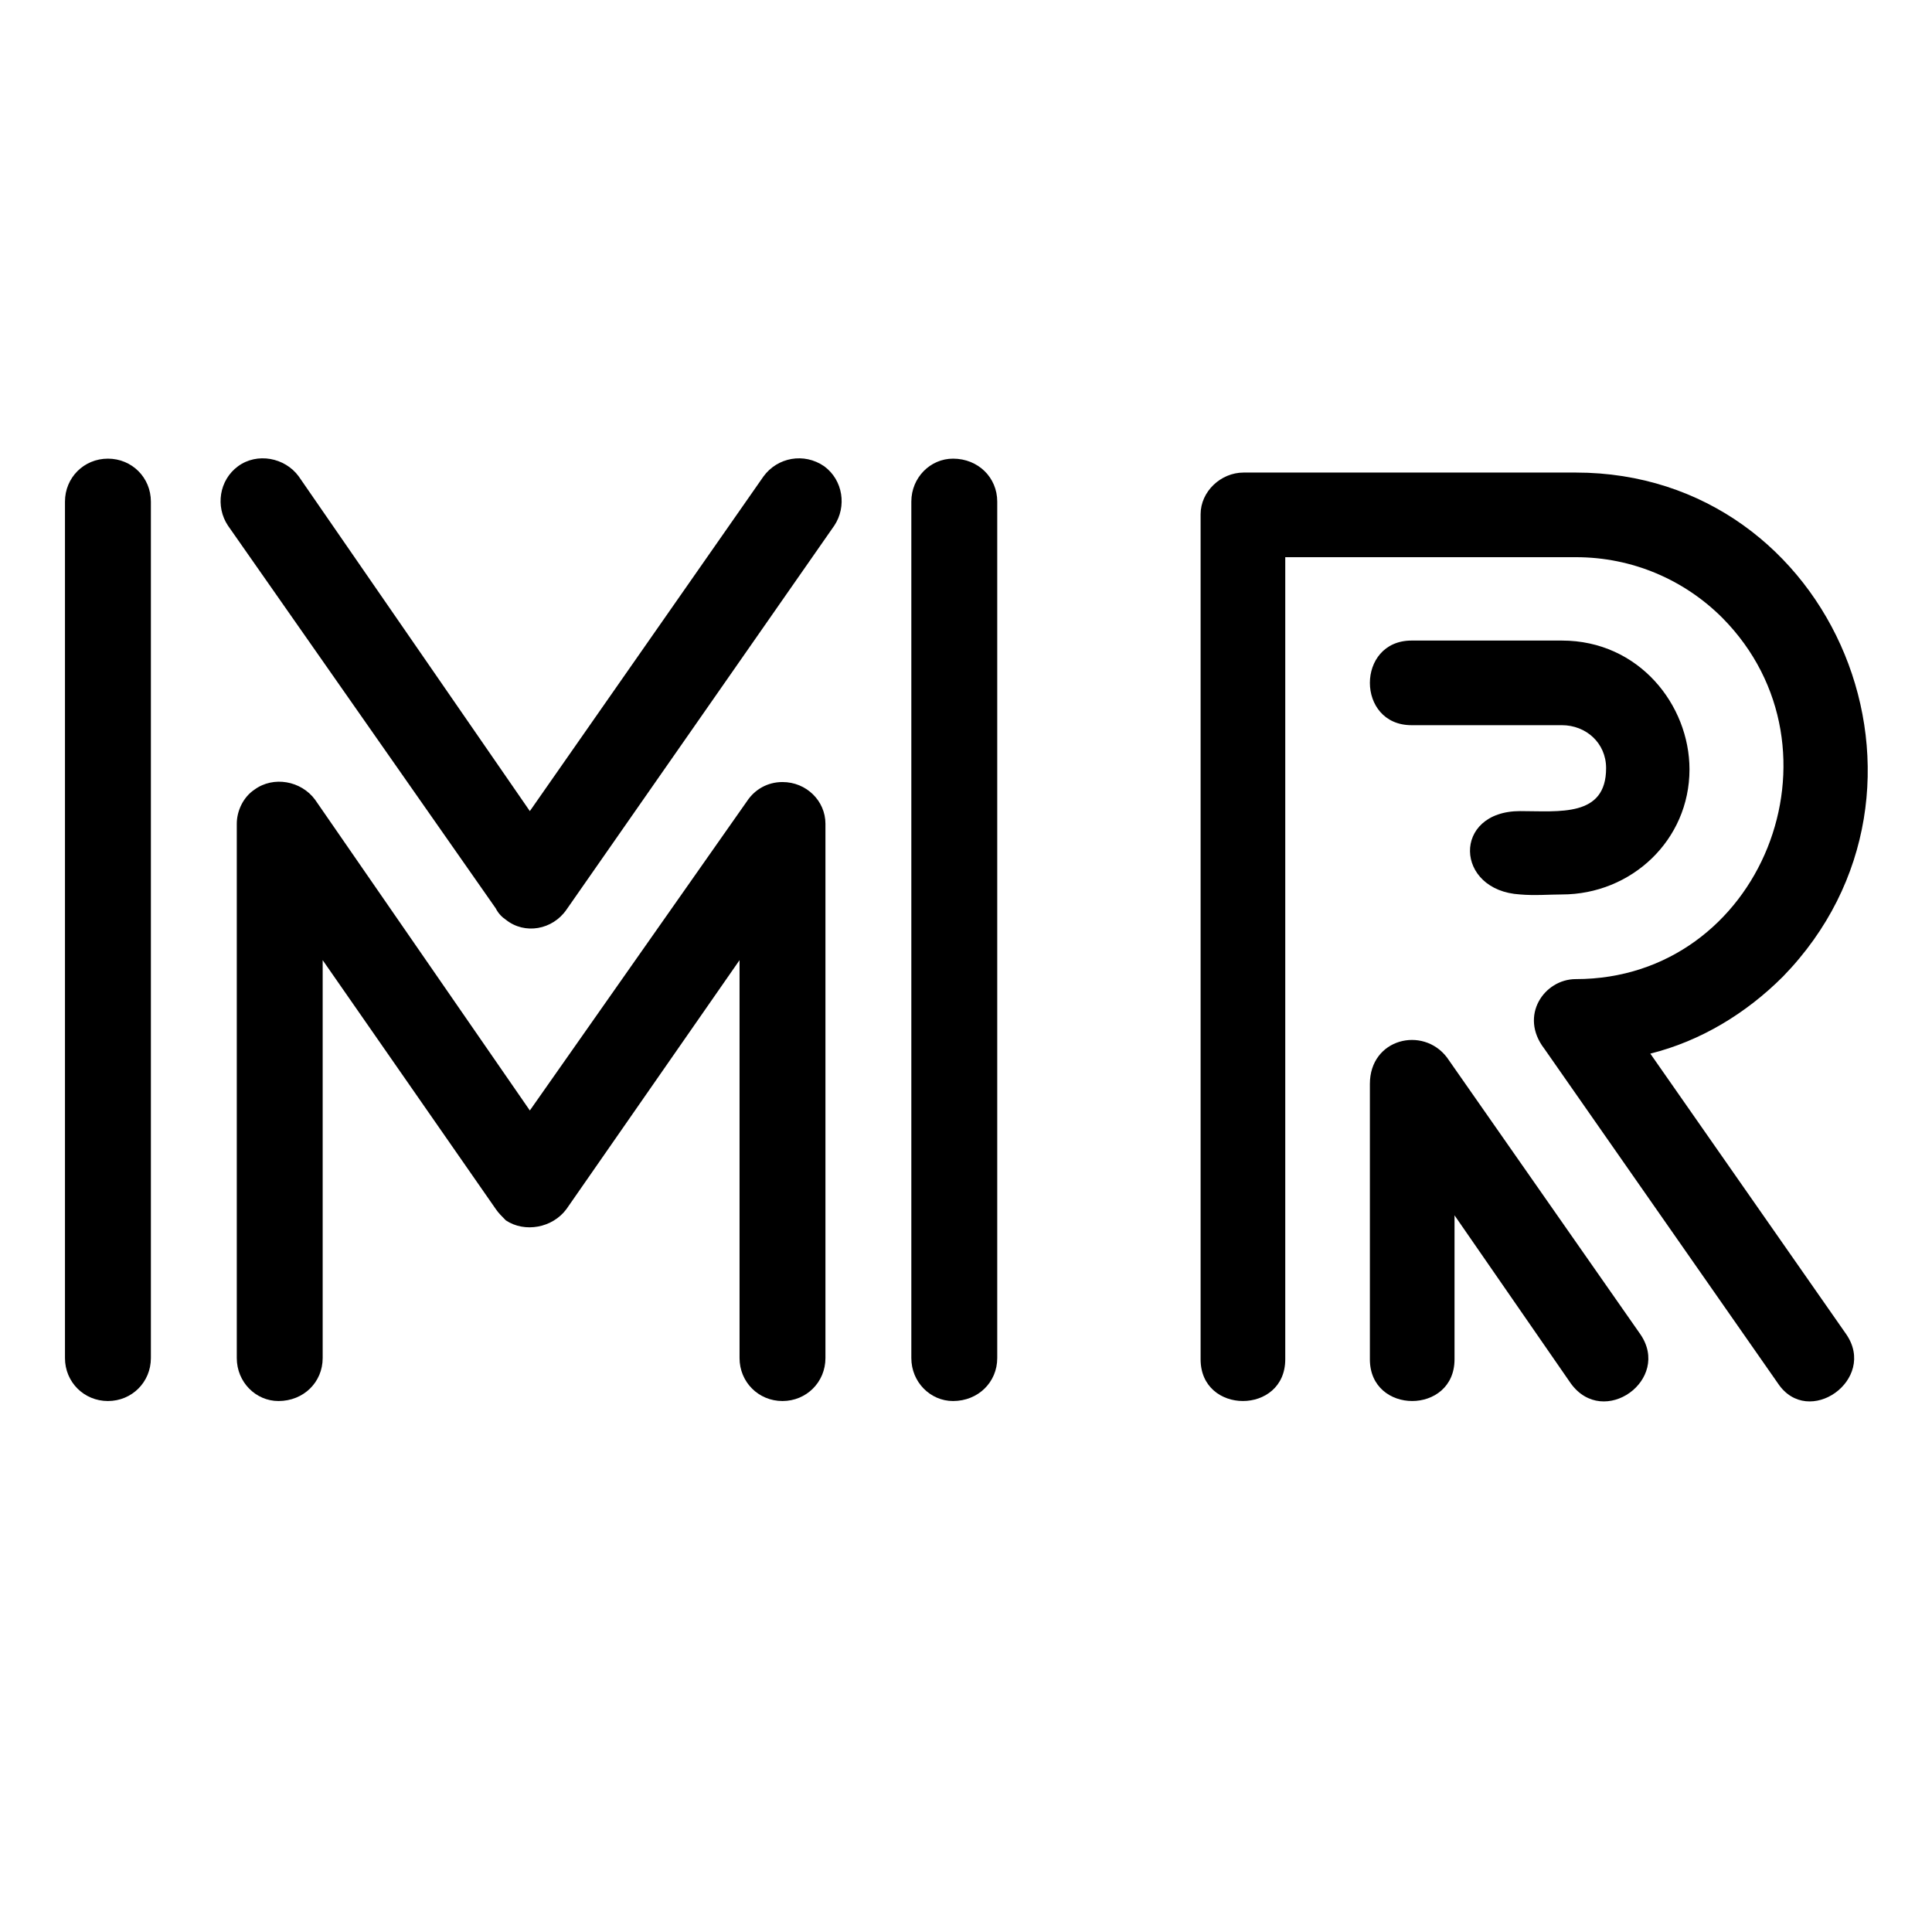 <svg xmlns="http://www.w3.org/2000/svg" xmlns:xlink="http://www.w3.org/1999/xlink" width="500" zoomAndPan="magnify" viewBox="0 0 375 375" height="500" preserveAspectRatio="xMidYMid meet" version="1.0"><defs><g/></defs><g fill="#000000" fill-opacity="1"><g transform="translate(-7.002, 269.485)"><g><path d="M 155.207 -177.027 L 109.844 -112.051 L 64.977 -177.027 C 62.277 -180.703 56.883 -181.688 53.207 -178.988 C 49.527 -176.293 48.793 -171.145 51.246 -167.465 L 103.227 -93.172 C 103.715 -92.191 104.449 -91.457 105.188 -90.965 C 108.863 -88.023 114.258 -89.004 116.957 -92.926 L 168.938 -167.465 C 171.387 -171.145 170.652 -176.293 166.973 -178.988 C 163.051 -181.688 157.902 -180.703 155.207 -177.027 Z M 36.289 -5.883 L 36.289 -172.125 C 36.289 -176.781 32.609 -180.461 27.953 -180.461 C 23.293 -180.461 19.613 -176.781 19.613 -172.125 L 19.613 -5.883 C 19.613 -1.227 23.293 2.453 27.953 2.453 C 32.609 2.453 36.289 -1.227 36.289 -5.883 Z M 200.566 -5.883 L 200.566 -172.125 C 200.566 -176.781 196.887 -180.461 191.984 -180.461 C 187.57 -180.461 183.891 -176.781 183.891 -172.125 L 183.891 -5.883 C 183.891 -1.227 187.57 2.453 191.984 2.453 C 196.887 2.453 200.566 -1.227 200.566 -5.883 Z M 167.219 -5.883 L 167.219 -109.602 C 167.219 -114.012 163.543 -117.691 158.883 -117.691 C 155.941 -117.691 153.488 -116.219 152.02 -114.012 L 109.844 -53.941 L 68.164 -114.258 C 65.465 -117.938 60.07 -118.918 56.395 -116.219 C 54.188 -114.75 52.961 -112.051 52.961 -109.602 L 52.961 -5.883 C 52.961 -1.227 56.641 2.453 61.051 2.453 C 65.957 2.453 69.633 -1.227 69.633 -5.883 L 69.633 -83.121 L 103.227 -34.816 C 103.715 -34.082 104.449 -33.348 105.188 -32.609 C 108.863 -30.16 114.258 -31.141 116.957 -34.816 L 150.547 -83.121 L 150.547 -5.883 C 150.547 -1.227 154.223 2.453 158.883 2.453 C 163.543 2.453 167.219 -1.227 167.219 -5.883 Z M 167.219 -5.883 "/></g></g></g><g fill="#000000" fill-opacity="1"><g transform="translate(213.424, 269.485)"><g><path d="M 36.043 -5.641 L 36.043 -161.336 L 92.438 -161.336 C 103.469 -161.336 113.523 -156.922 120.879 -149.566 C 146.133 -124.066 128.48 -79.441 92.438 -79.441 C 86.309 -79.441 81.402 -72.332 86.309 -65.957 L 131.668 -0.98 C 137.551 7.848 151.035 -1.715 144.906 -10.543 L 106.902 -64.977 C 116.711 -67.426 125.539 -72.82 132.648 -79.934 C 167.957 -116.219 142.699 -177.762 92.438 -177.762 L 27.953 -177.762 C 23.539 -177.762 19.613 -174.086 19.613 -169.672 L 19.613 -5.641 C 19.613 5.148 36.043 5.148 36.043 -5.641 Z M 89.738 -95.871 C 103.227 -95.871 114.504 -106.414 114.504 -120.145 C 114.504 -132.648 104.695 -145.152 89.738 -145.152 L 60.562 -145.152 C 49.773 -145.152 49.773 -128.727 60.562 -128.727 L 89.738 -128.727 C 94.398 -128.727 98.32 -125.293 98.32 -120.387 C 98.32 -110.824 89.25 -112.051 81.648 -112.051 C 68.406 -112.051 68.898 -96.605 81.648 -95.871 C 84.344 -95.625 87.531 -95.871 89.738 -95.871 Z M 104.941 -10.543 L 67.426 -64.238 C 62.77 -70.371 52.469 -67.918 52.469 -59.09 L 52.469 -5.641 C 52.469 5.148 68.898 5.148 68.898 -5.641 L 68.898 -33.59 L 91.457 -0.98 C 97.832 7.848 111.07 -1.715 104.941 -10.543 Z M 104.941 -10.543 "/></g></g></g></svg>